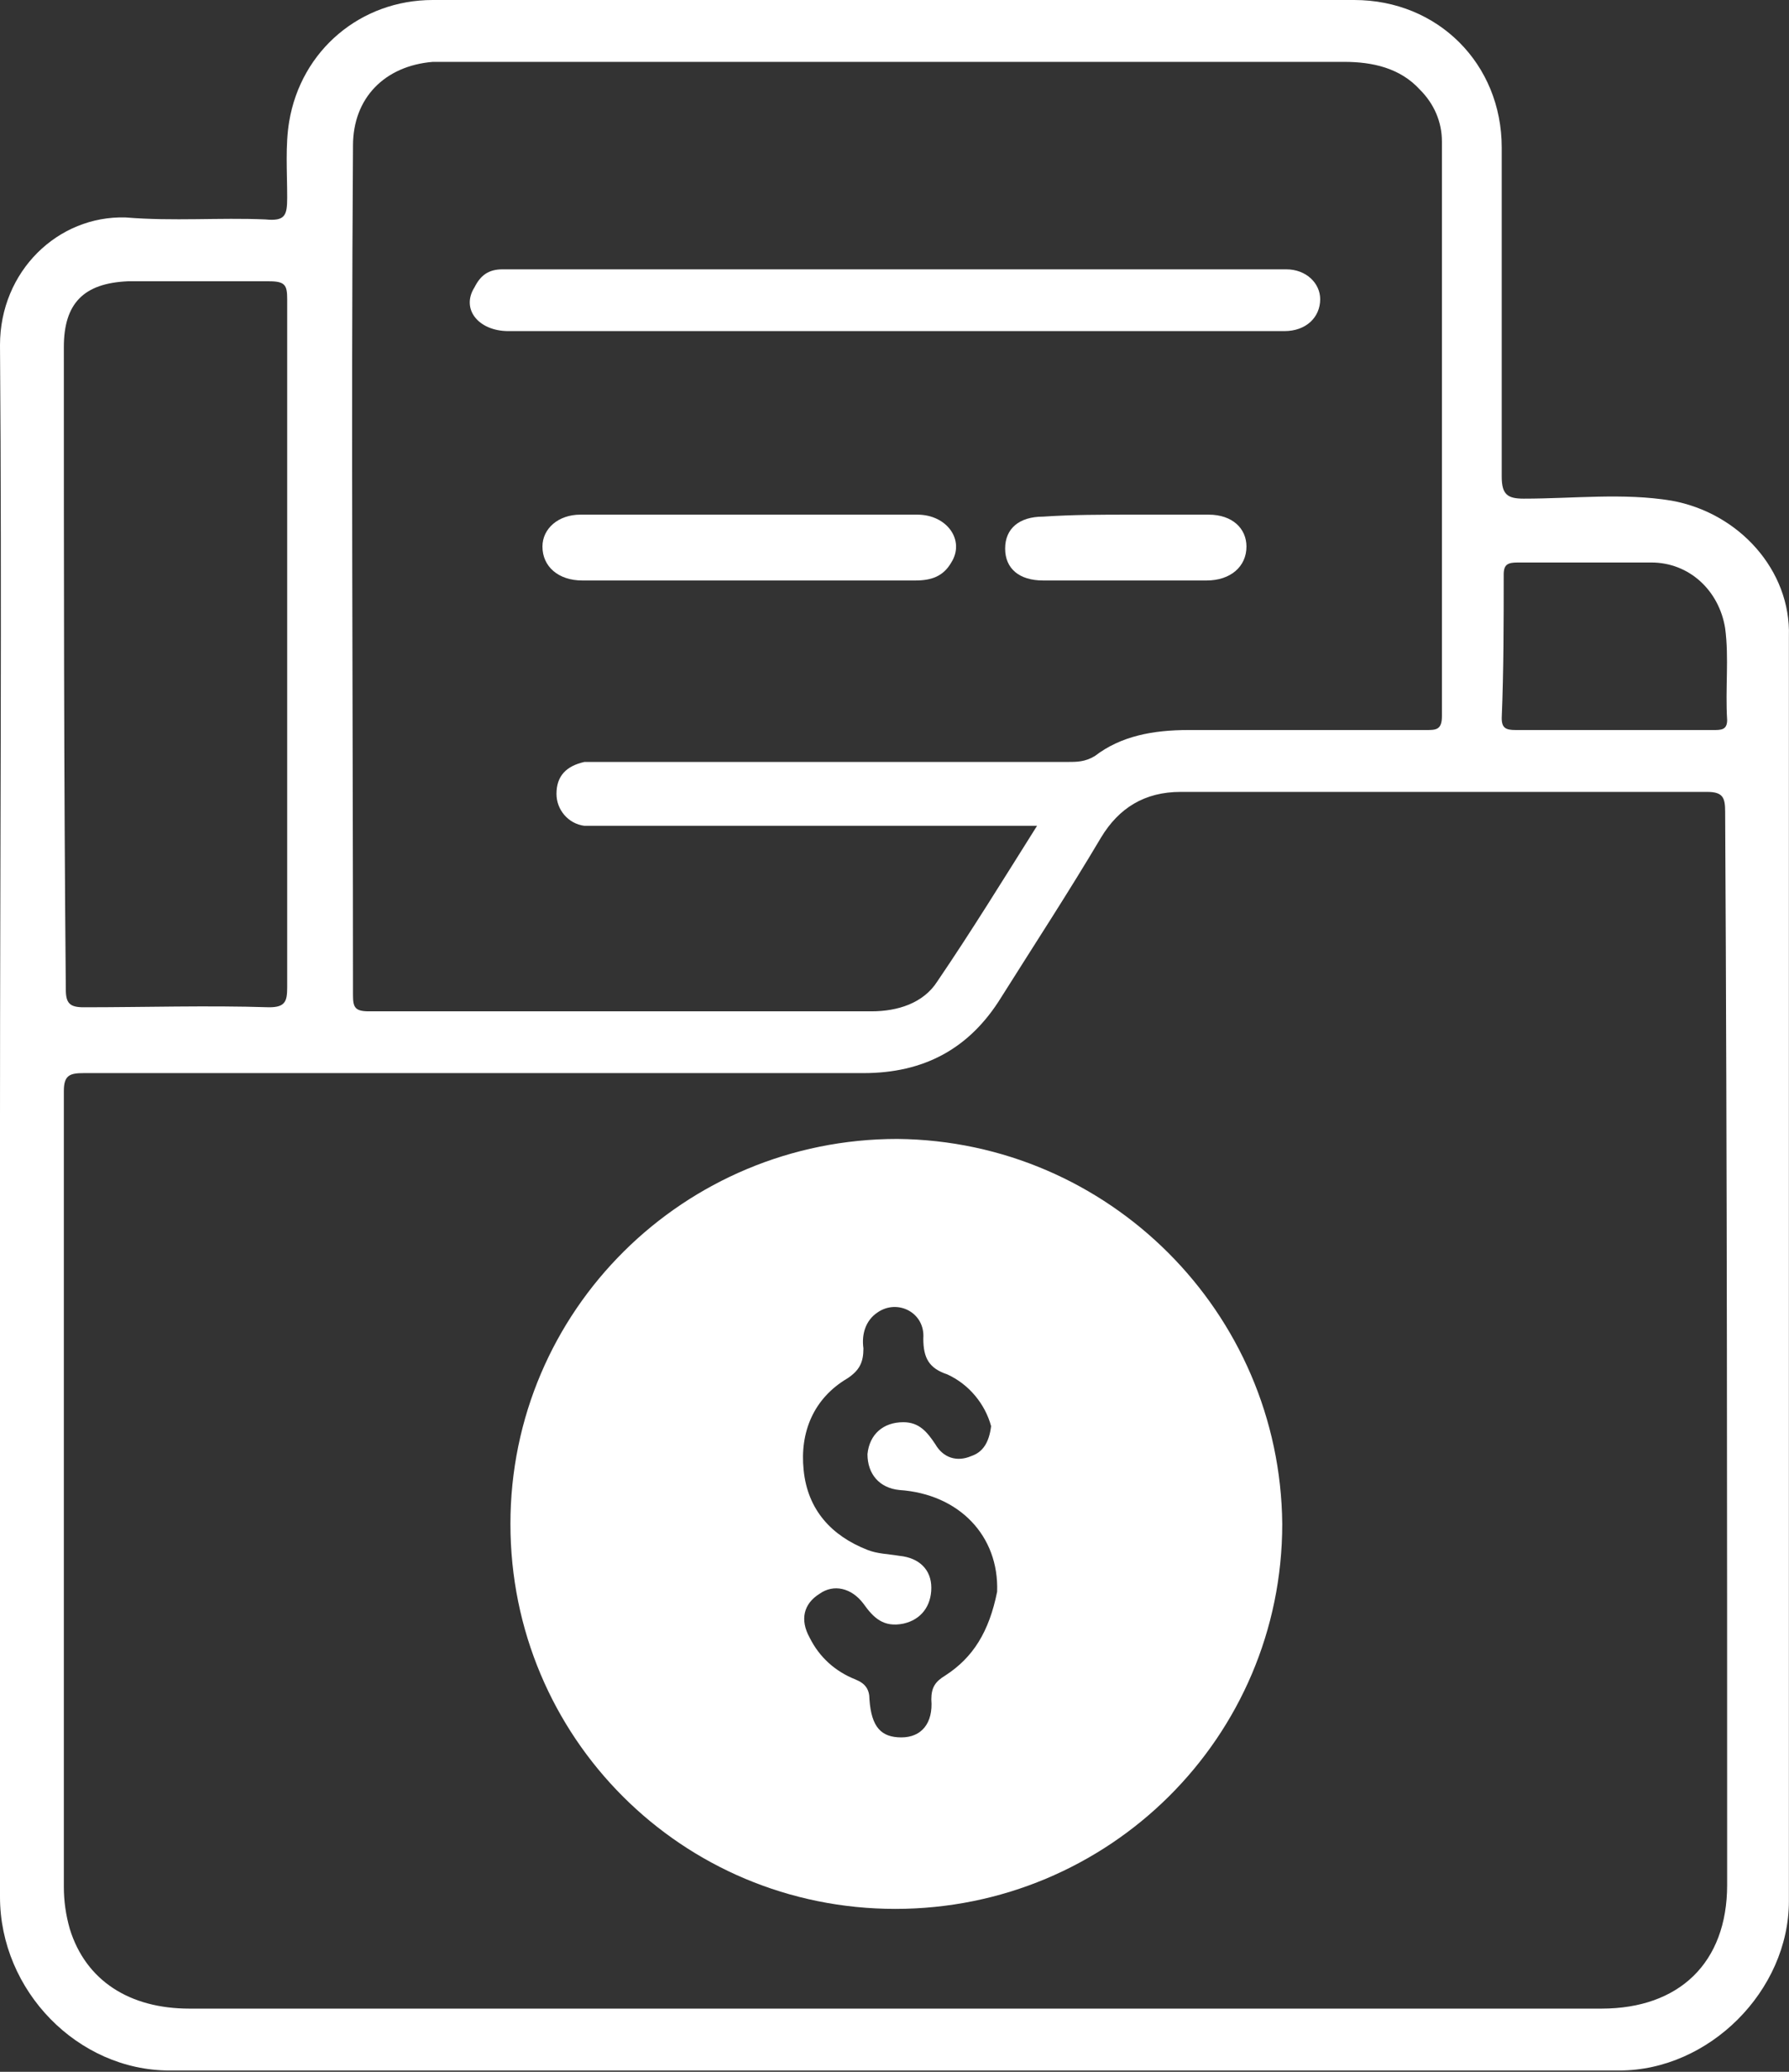<svg width="19" height="22" viewBox="0 0 19 22" fill="none" xmlns="http://www.w3.org/2000/svg">
<rect x="0" y="0" width="19" height="22" fill="#333333" stroke="none"/>
<path d="M17.75 5.316C17.241 5.232 16.712 5.295 16.182 5.295C16.013 5.295 15.949 5.253 15.949 5.062C15.949 3.897 15.949 2.732 15.949 1.567C15.949 0.678 15.271 0 14.382 0C11.12 0 7.858 0 4.596 0C3.834 0 3.198 0.53 3.071 1.292C3.029 1.546 3.05 1.822 3.05 2.097C3.05 2.288 3.029 2.351 2.817 2.33C2.33 2.309 1.843 2.351 1.334 2.309C0.614 2.288 0 2.881 0 3.664C0.021 6.397 0 9.129 0 11.861C0 14.615 0 17.369 0 20.143C0 21.139 0.826 21.986 1.8 21.986C6.926 21.986 12.073 21.986 17.199 21.986C18.152 21.986 18.999 21.139 18.999 20.186C18.999 15.716 18.999 11.247 18.999 6.757C19.021 6.058 18.47 5.444 17.75 5.316ZM15.97 6.1C15.97 5.994 16.013 5.973 16.119 5.973C16.585 5.973 17.072 5.973 17.538 5.973C17.94 5.973 18.258 6.27 18.322 6.672C18.364 6.99 18.322 7.307 18.343 7.646C18.343 7.752 18.279 7.752 18.195 7.752C17.834 7.752 17.496 7.752 17.136 7.752C16.797 7.752 16.436 7.752 16.098 7.752C15.992 7.752 15.949 7.731 15.949 7.625C15.97 7.117 15.97 6.608 15.97 6.1ZM3.749 1.546C3.749 1.038 4.088 0.699 4.596 0.657C4.66 0.657 4.723 0.657 4.766 0.657C7.943 0.657 11.099 0.657 14.276 0.657C14.573 0.657 14.869 0.72 15.081 0.953C15.229 1.101 15.314 1.292 15.314 1.504C15.314 3.537 15.314 5.571 15.314 7.604C15.314 7.752 15.25 7.752 15.145 7.752C14.297 7.752 13.45 7.752 12.624 7.752C12.243 7.752 11.904 7.816 11.628 8.028C11.523 8.091 11.438 8.091 11.332 8.091C9.701 8.091 8.07 8.091 6.418 8.091C6.354 8.091 6.27 8.091 6.206 8.091C6.015 8.134 5.91 8.239 5.91 8.43C5.91 8.6 6.037 8.748 6.206 8.769C6.397 8.769 6.587 8.769 6.778 8.769C8.176 8.769 9.574 8.769 11.014 8.769C10.654 9.341 10.315 9.892 9.955 10.421C9.807 10.654 9.531 10.739 9.256 10.739C7.477 10.739 5.698 10.739 3.918 10.739C3.77 10.739 3.749 10.696 3.749 10.569C3.749 7.562 3.728 4.554 3.749 1.546ZM0.678 3.686C0.678 3.22 0.89 3.008 1.356 2.987C1.864 2.987 2.351 2.987 2.859 2.987C3.029 2.987 3.05 3.029 3.05 3.177C3.05 4.384 3.05 5.613 3.05 6.82C3.05 8.049 3.05 9.277 3.05 10.485C3.05 10.633 3.029 10.696 2.859 10.696C2.203 10.675 1.546 10.696 0.89 10.696C0.741 10.696 0.699 10.654 0.699 10.506C0.678 8.239 0.678 5.973 0.678 3.686ZM18.343 20.016C18.343 20.842 17.834 21.329 17.008 21.329C14.509 21.329 12.01 21.329 9.51 21.329C7.011 21.329 4.512 21.329 2.012 21.329C1.377 21.329 0.911 21.033 0.741 20.482C0.699 20.334 0.678 20.186 0.678 20.037C0.678 17.22 0.678 14.403 0.678 11.586C0.678 11.417 0.741 11.395 0.89 11.395C3.643 11.395 6.418 11.395 9.171 11.395C9.807 11.395 10.294 11.141 10.633 10.591C10.993 10.019 11.353 9.468 11.692 8.896C11.883 8.578 12.158 8.409 12.539 8.409C14.403 8.409 16.267 8.409 18.131 8.409C18.3 8.409 18.322 8.472 18.322 8.621C18.343 12.433 18.343 16.225 18.343 20.016Z" fill="white"/>
<path d="M9.51 3.516C8.133 3.516 6.777 3.516 5.4 3.516C5.083 3.516 4.892 3.283 5.04 3.05C5.104 2.923 5.189 2.86 5.337 2.86C5.57 2.86 5.824 2.86 6.057 2.86C8.535 2.86 10.992 2.86 13.47 2.86C13.534 2.86 13.598 2.86 13.661 2.86C13.873 2.86 14.021 3.008 14.021 3.177C14.021 3.368 13.873 3.516 13.64 3.516C12.517 3.516 11.373 3.516 10.251 3.516C10.018 3.516 9.764 3.516 9.51 3.516Z" fill="white"/>
<path d="M7.942 5.465C8.535 5.465 9.15 5.465 9.743 5.465C10.06 5.465 10.251 5.74 10.103 5.973C10.018 6.121 9.891 6.164 9.722 6.164C8.535 6.164 7.37 6.164 6.184 6.164C5.93 6.164 5.761 6.016 5.761 5.804C5.761 5.613 5.93 5.465 6.163 5.465C6.777 5.465 7.37 5.465 7.942 5.465Z" fill="white"/>
<path d="M12.01 5.465C12.285 5.465 12.56 5.465 12.836 5.465C13.09 5.465 13.238 5.613 13.238 5.804C13.238 6.016 13.069 6.164 12.815 6.164C12.243 6.164 11.65 6.164 11.078 6.164C10.824 6.164 10.675 6.037 10.675 5.825C10.675 5.613 10.824 5.486 11.078 5.486C11.395 5.465 11.692 5.465 12.01 5.465Z" fill="white"/>
<path d="M9.531 12.094C7.264 12.094 5.421 13.916 5.421 16.182C5.421 18.449 7.243 20.27 9.509 20.27C11.776 20.27 13.618 18.449 13.618 16.182C13.597 13.937 11.776 12.116 9.531 12.094ZM10.039 17.792C9.933 17.856 9.891 17.919 9.891 18.046C9.912 18.3 9.785 18.449 9.573 18.449C9.361 18.449 9.255 18.343 9.234 18.046C9.234 17.94 9.192 17.877 9.086 17.834C8.874 17.75 8.704 17.601 8.599 17.39C8.493 17.199 8.535 17.029 8.704 16.924C8.853 16.818 9.043 16.86 9.17 17.029C9.276 17.178 9.382 17.284 9.594 17.241C9.785 17.199 9.891 17.051 9.891 16.86C9.891 16.669 9.764 16.542 9.552 16.521C9.425 16.5 9.319 16.5 9.213 16.458C8.832 16.309 8.577 16.034 8.535 15.61C8.493 15.208 8.641 14.848 9.001 14.636C9.128 14.551 9.17 14.467 9.17 14.318C9.149 14.17 9.192 14.022 9.319 13.937C9.531 13.789 9.827 13.937 9.806 14.213C9.806 14.424 9.869 14.53 10.06 14.594C10.293 14.7 10.463 14.911 10.526 15.144C10.505 15.314 10.441 15.42 10.314 15.462C10.166 15.526 10.018 15.483 9.933 15.335C9.848 15.208 9.764 15.102 9.594 15.102C9.382 15.102 9.234 15.229 9.213 15.441C9.213 15.653 9.34 15.801 9.552 15.822C10.187 15.865 10.611 16.309 10.59 16.902C10.505 17.326 10.335 17.601 10.039 17.792Z" fill="white"/>
</svg>
